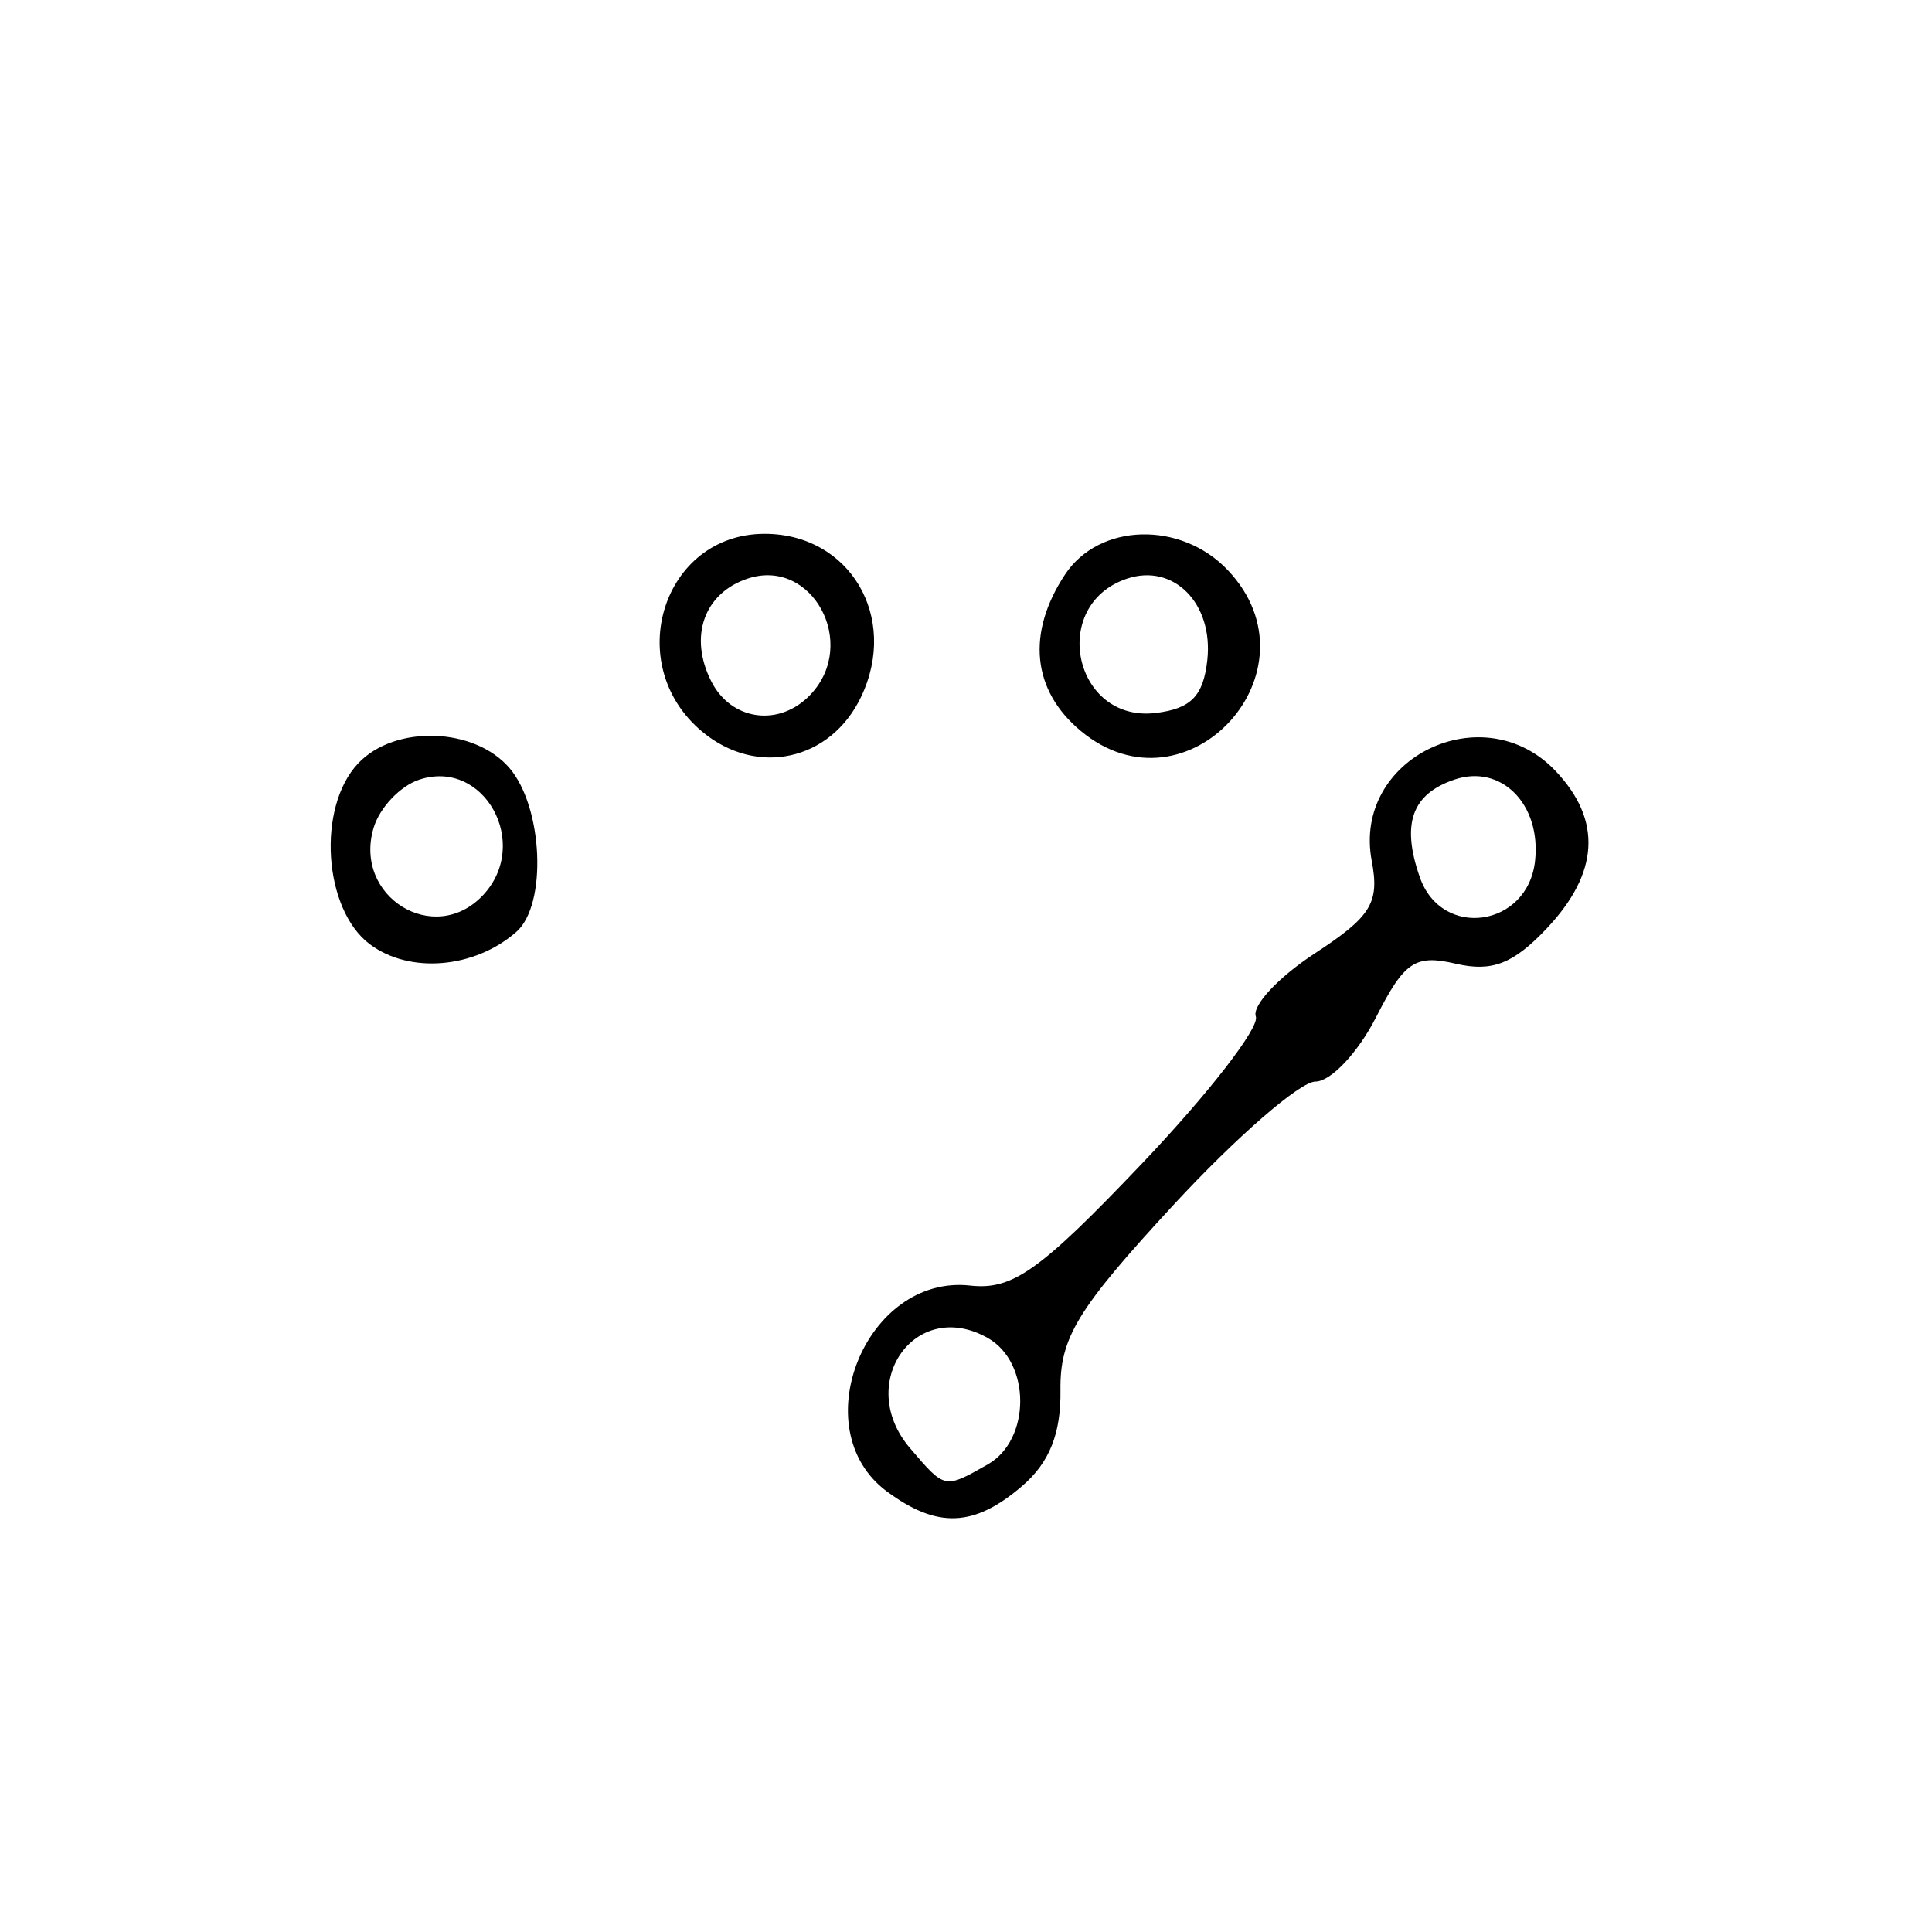 <?xml version="1.0" encoding="UTF-8" standalone="no"?>
<!-- Created with Inkscape (http://www.inkscape.org/) -->

<svg
   xmlns:dc="http://purl.org/dc/elements/1.1/"
   xmlns:cc="http://creativecommons.org/ns#"
   xmlns:rdf="http://www.w3.org/1999/02/22-rdf-syntax-ns#"
   xmlns:svg="http://www.w3.org/2000/svg"
   xmlns="http://www.w3.org/2000/svg"
   xmlns:sodipodi="http://sodipodi.sourceforge.net/DTD/sodipodi-0.dtd"
   xmlns:inkscape="http://www.inkscape.org/namespaces/inkscape"
   id="svg2"
   version="1.1"
   inkscape:version="0.91 r13725"
   width="100"
   height="100"
   viewBox="0 0 100 100"
   sodipodi:docname="switch-multipoint.svg">
  <defs
     id="defs6" />
  <sodipodi:namedview
     pagecolor="#ffffff"
     bordercolor="#666666"
     borderopacity="1"
     objecttolerance="10"
     gridtolerance="10"
     guidetolerance="10"
     inkscape:pageopacity="0"
     inkscape:pageshadow="2"
     inkscape:window-width="640"
     inkscape:window-height="480"
     id="namedview4"
     showgrid="false"
     inkscape:zoom="2.2073704"
     inkscape:cx="-6.9820996"
     inkscape:cy="49.096732"
     inkscape:window-x="205"
     inkscape:window-y="94"
     inkscape:window-maximized="0"
     inkscape:current-layer="svg2" />
  <path
     style="fill:#000000"
     d="m 45.904,77.197 c -4.343,-3.221 -1.091,-11.256 4.313,-10.656 2.19,0.243 3.602,-0.759 8.881,-6.305 3.452,-3.627 6.109,-7.056 5.904,-7.621 -0.205,-0.565 1.169,-2.035 3.054,-3.268 2.926,-1.914 3.355,-2.614 2.944,-4.793 -1.003,-5.309 5.774,-8.61 9.525,-4.639 2.405,2.546 2.248,5.268 -0.471,8.146 -1.725,1.826 -2.832,2.256 -4.695,1.822 -2.11,-0.491 -2.666,-0.119 -4.133,2.766 -0.933,1.833 -2.346,3.333 -3.141,3.333 -0.795,0 -4.099,2.871 -7.342,6.38 -4.982,5.391 -5.89,6.879 -5.854,9.599 0.03,2.246 -0.572,3.746 -1.991,4.962 -2.484,2.129 -4.389,2.203 -6.994,0.272 z m 5.217,-1.397 c 2.244,-1.271 2.248,-5.276 0.006,-6.546 -3.743,-2.121 -6.894,2.345 -4.024,5.702 1.817,2.126 1.773,2.116 4.018,0.844 z M 79.454,44.562 c 0.322,-2.931 -1.747,-5.026 -4.161,-4.214 -2.221,0.746 -2.772,2.299 -1.8,5.068 1.13,3.218 5.584,2.58 5.961,-0.853 z m -60.31,4.313 c -2.408,-1.803 -2.75,-7.093 -0.606,-9.363 1.894,-2.005 6.02,-1.877 7.833,0.243 1.743,2.039 1.955,7.073 0.357,8.477 -2.162,1.9 -5.525,2.185 -7.584,0.643 z m 5.848,-2.531 c 2.519,-2.667 0.062,-7.115 -3.304,-5.984 -0.981,0.329 -2.037,1.448 -2.349,2.486 -1.069,3.564 3.134,6.164 5.653,3.498 z m 11.355,-8.472 c -4.175,-3.477 -2.041,-10.242 3.231,-10.242 4.408,0 6.96,4.316 4.991,8.441 -1.58,3.311 -5.404,4.148 -8.222,1.801 z m 5.608,-1.924 c 2.503,-2.649 0.068,-7.117 -3.267,-5.997 -2.25,0.756 -3.043,3 -1.876,5.309 1.039,2.055 3.537,2.389 5.144,0.688 z m 13.987,1.886 c -2.523,-2.101 -2.821,-5.067 -0.812,-8.103 1.769,-2.673 6.005,-2.779 8.431,-0.21 4.914,5.202 -2.127,12.886 -7.619,8.313 z m 6.548,-3.668 c 0.322,-2.931 -1.747,-5.026 -4.161,-4.214 -4.059,1.364 -2.744,7.47 1.497,6.951 1.822,-0.223 2.459,-0.878 2.664,-2.737 z"
     id="path3357"
     inkscape:connector-curvature="0" />
</svg>
